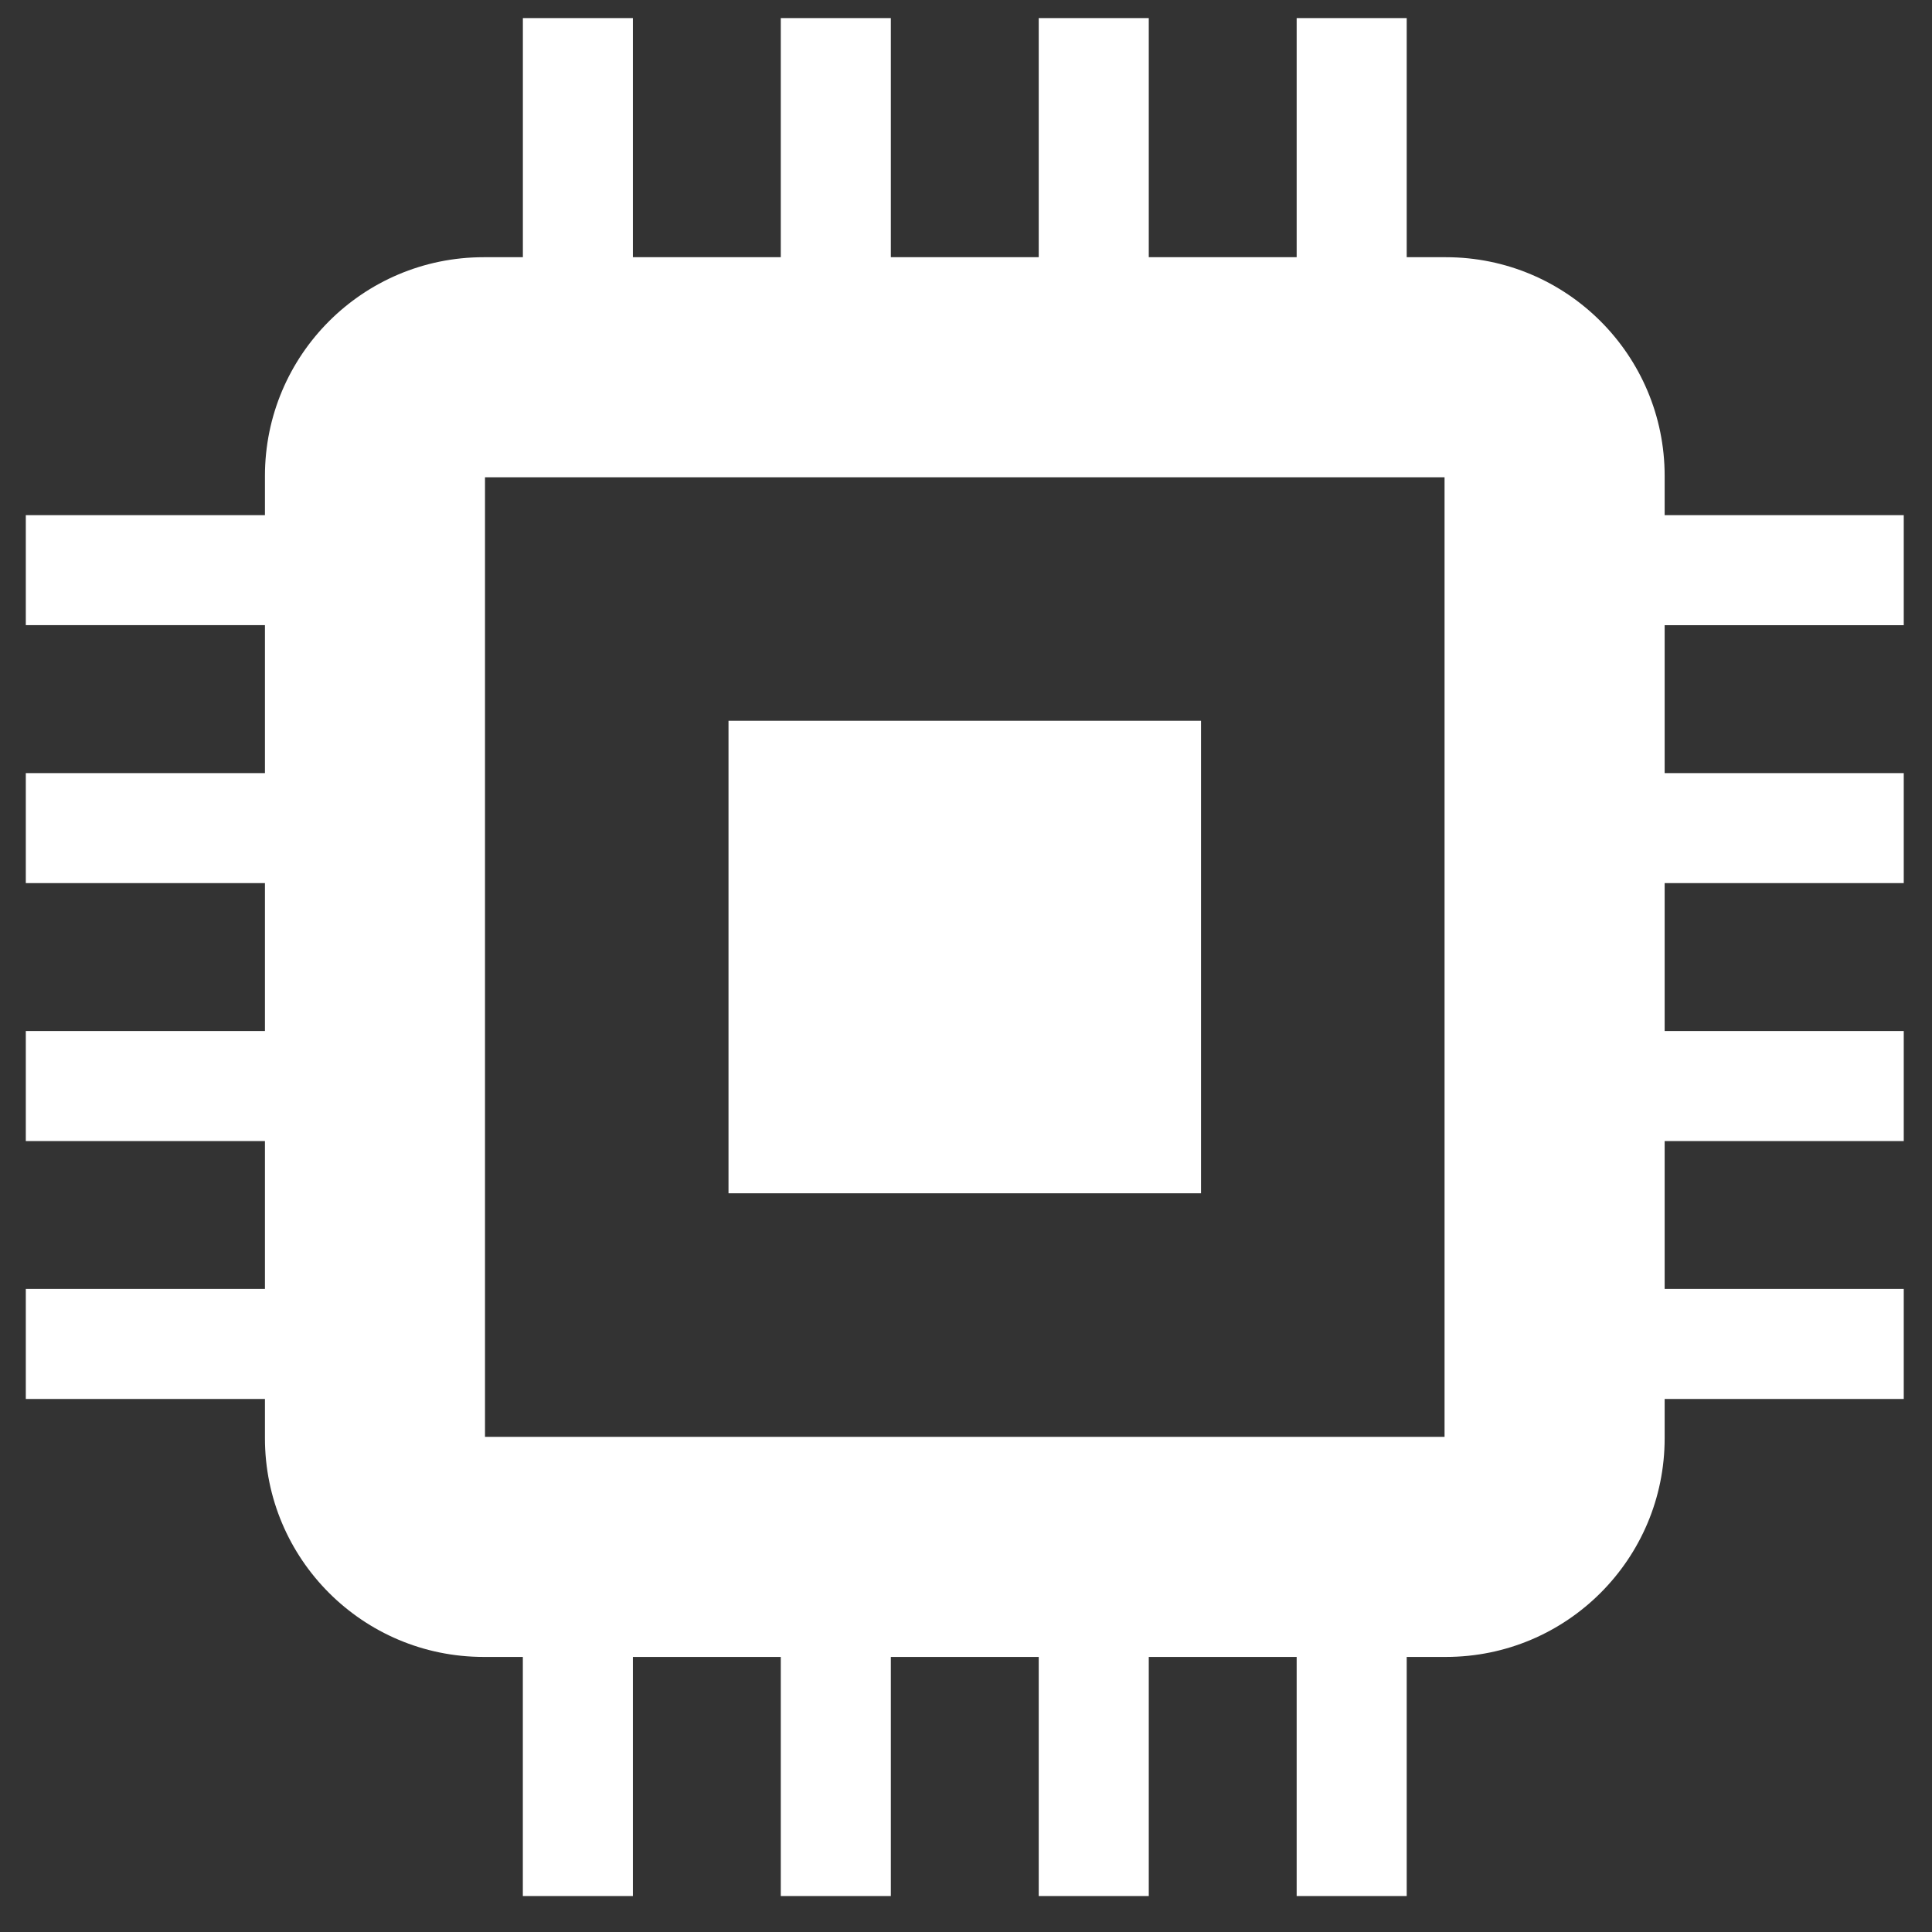 <svg width="53" height="53" viewBox="0 0 53 53" fill="none" xmlns="http://www.w3.org/2000/svg">
<rect x="0" y="0" width="53" height="53" fill="#333333" stroke="none"/>
<path d="M32.947 19.773H19.985V32.735H32.947V19.773Z" fill="white"/>
<path d="M45.666 14.132V13.056C45.666 9.742 42.979 7.056 39.666 7.056H38.59V0.496H35.571V7.056H31.514V0.496H28.495V7.056H24.438V0.496H21.419V7.056H17.362V0.496H14.344V7.056H13.268C9.954 7.056 7.268 9.742 7.268 13.056V14.132H0.708V17.15H7.268V21.208H0.708V24.226H7.268V28.283H0.708V31.302H7.268V35.359H0.708V38.378H7.268V39.454C7.268 42.767 9.954 45.454 13.268 45.454H14.343V52.014H17.362V45.454H21.419V52.014H24.438V45.454H28.495V52.014H31.514V45.454H35.571V52.014H38.59V45.454H39.666C42.979 45.454 45.666 42.768 45.666 39.454V38.378H52.225V35.359H45.666V31.302H52.225V28.284H45.666V24.226H52.225V21.208H45.666V17.151H52.225V14.132H45.666ZM39.628 39.417H13.305V13.093H39.628V39.417Z" fill="white"/>
</svg>
